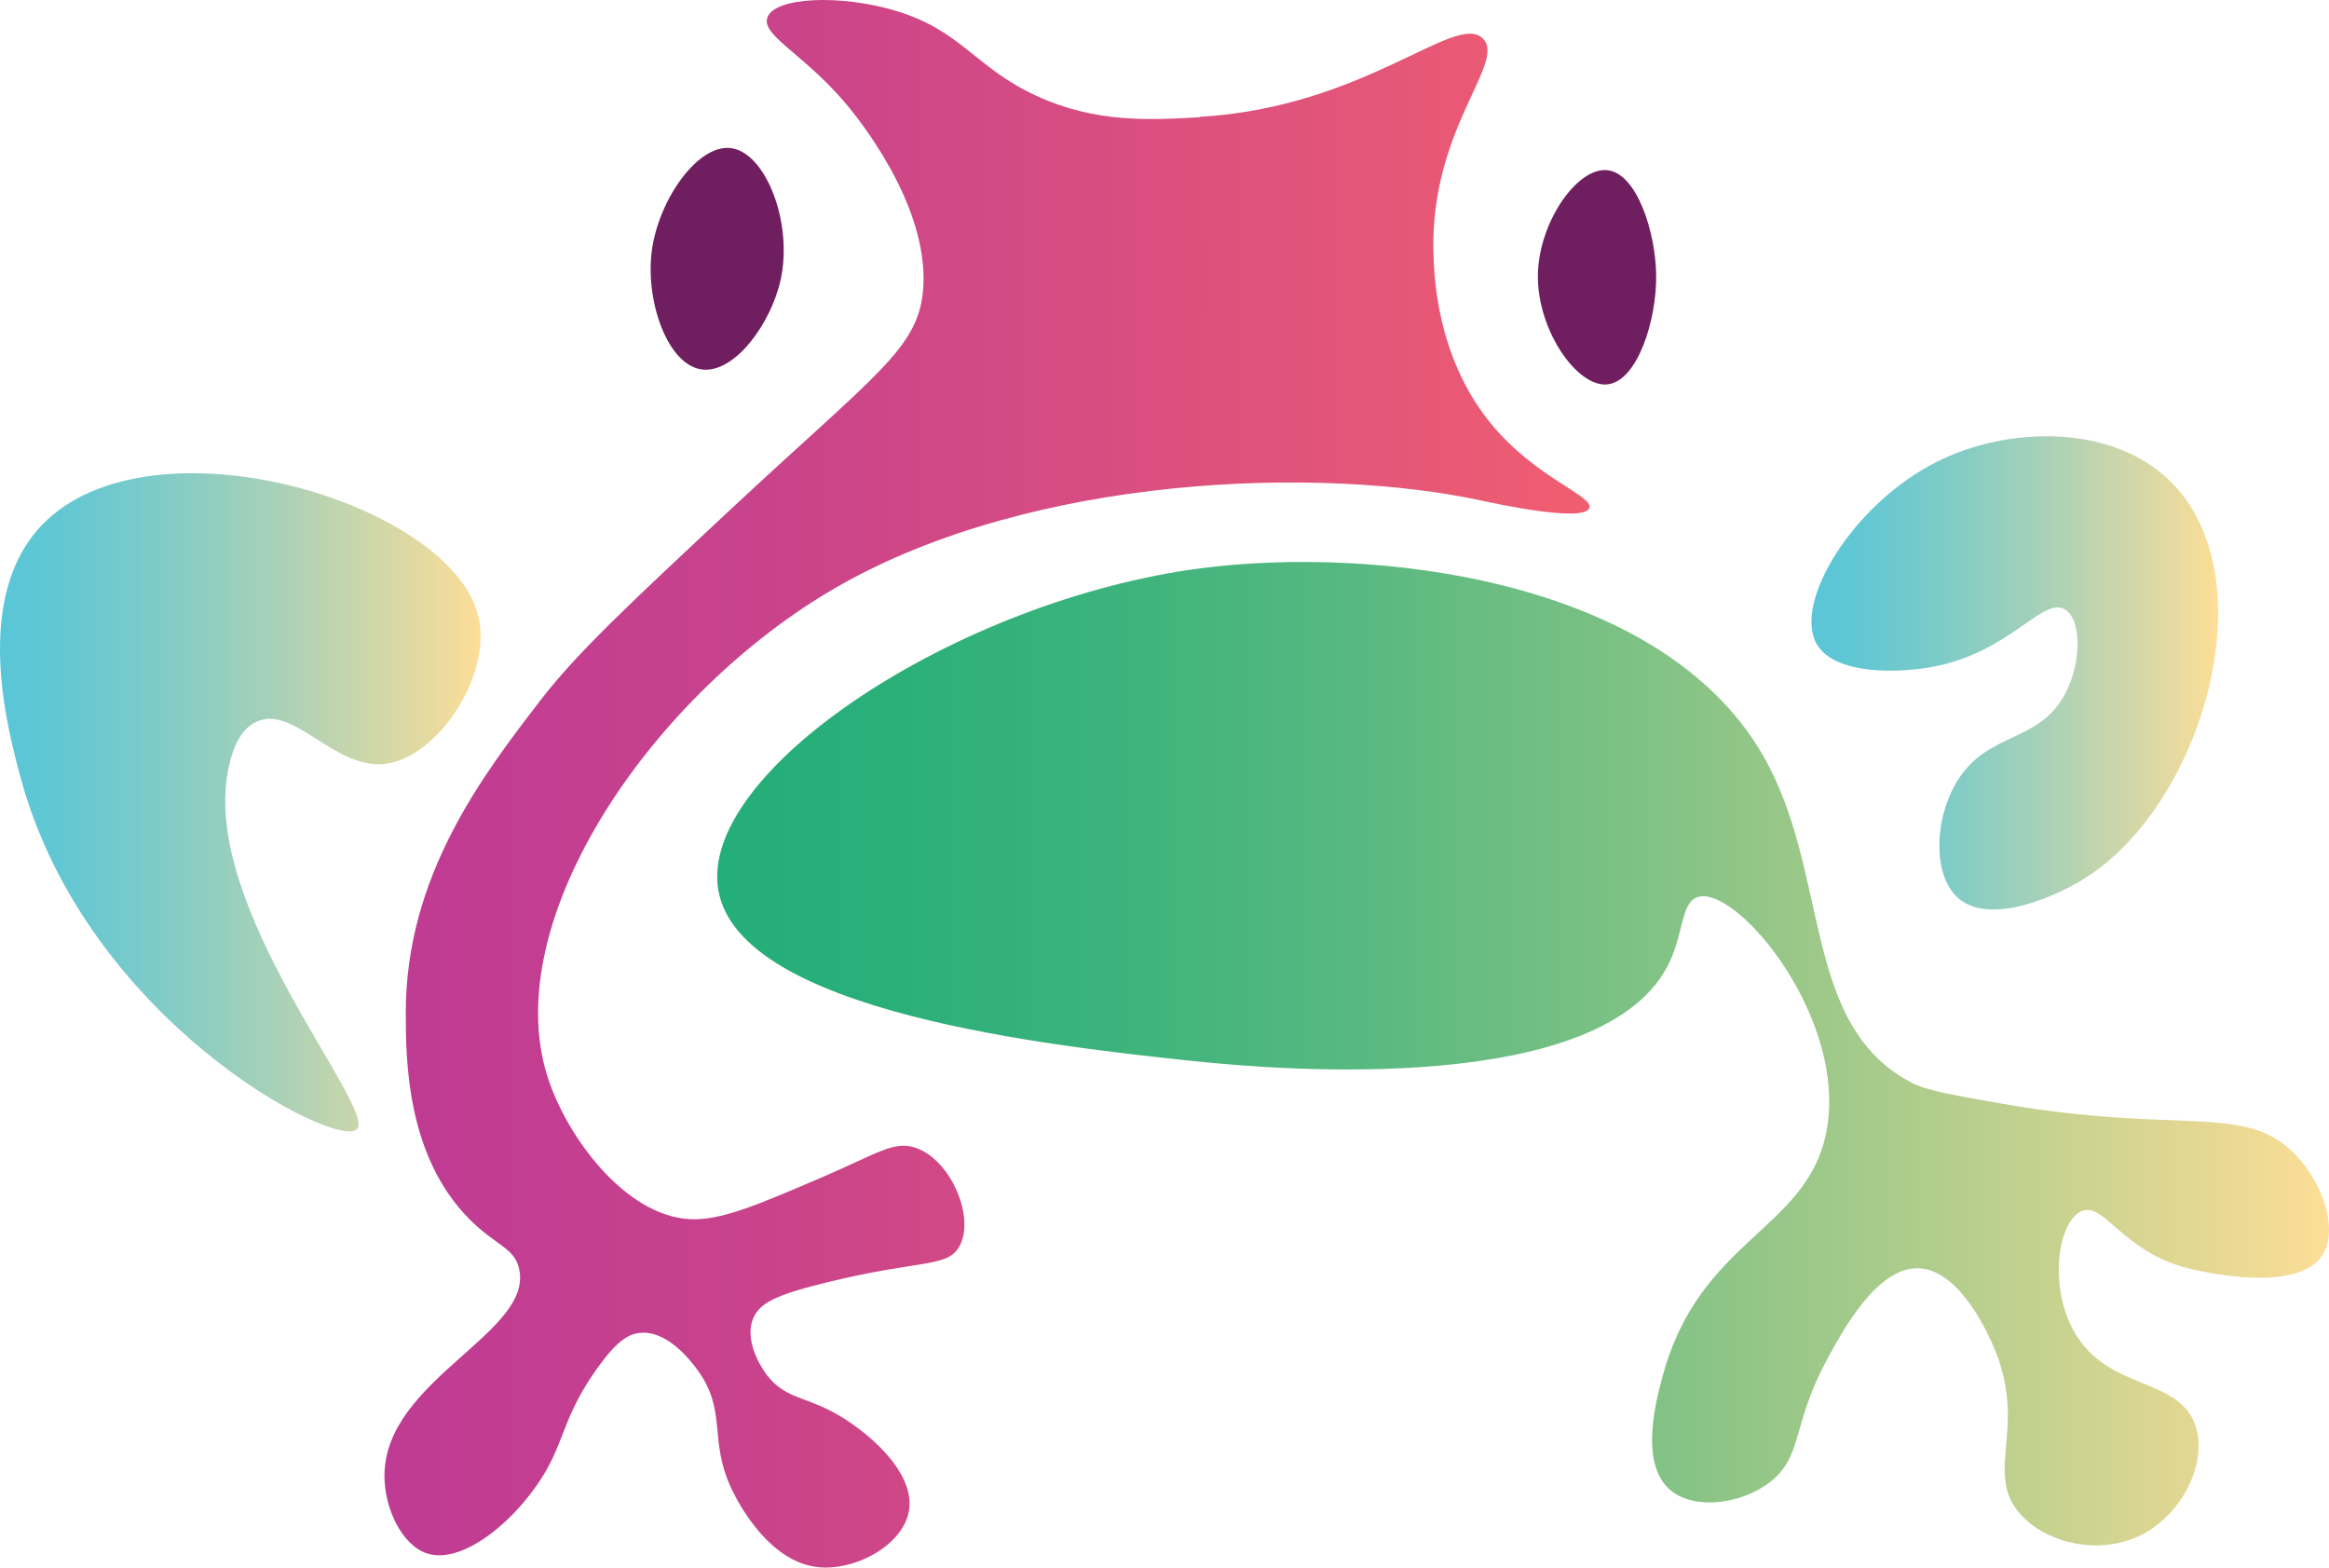 <svg width="315" height="212" viewBox="0 0 315 212" fill="none" xmlns="http://www.w3.org/2000/svg">
<path d="M48.261 152.722C45.413 155.447 11.685 138.041 2.797 105.203C1.034 98.686 -3.786 80.844 5.694 70.984C20.327 55.783 60.995 67.92 64.694 83.34C66.605 91.298 59.233 102.429 52.12 103.301C45.266 104.137 39.767 95.307 34.713 97.596C31.964 98.844 31.175 102.538 30.842 104.246C27.181 122.876 51.109 149.984 48.249 152.722H48.261Z" fill="url(#paint0_linear_38_729)"/>
<path d="M94.925 49.966C90.291 49.358 87.301 40.772 88.141 34.059C89.006 27.119 94.308 19.523 98.805 20.023C103.551 20.56 107.27 30.1 105.589 37.803C104.292 43.777 99.337 50.538 94.925 49.966Z" fill="#6F1E5F"/>
<path d="M217.415 23.02C213.315 22.567 208.172 30.022 208.004 37.037C207.825 44.492 213.243 52.423 217.415 51.982C221.467 51.554 224.116 43.253 223.996 37.037C223.888 31.392 221.419 23.46 217.415 23.02Z" fill="#6F1E5F"/>
<path d="M282.16 118.668C277.765 121.463 269.122 125.072 264.922 121.524C261.259 118.425 261.601 110.393 264.922 105.314C269.085 98.934 275.775 100.453 279.291 93.867C281.562 89.626 281.562 83.782 279.291 82.421C276.349 80.659 272.039 87.937 262.053 90.052C256.925 91.133 248.245 91.291 245.767 87.196C242.385 81.594 250.614 68.094 262.053 62.407C271.368 57.766 284.724 57.377 292.708 64.315C307.138 76.855 298.324 108.352 282.172 118.656L282.16 118.668Z" fill="url(#paint1_linear_38_729)"/>
<path d="M162.255 15.853C155.56 16.233 148.23 16.662 140.204 12.973C131.774 9.087 130.113 4.124 121.036 1.427C113.572 -0.791 104.727 -0.387 103.786 2.383C102.968 4.785 108.624 7.224 114.329 13.928C115.575 15.399 125.642 27.447 124.872 38.931C124.322 47.093 118.617 50.415 98.985 68.737C84.997 81.802 77.997 88.335 73.098 94.708C65.353 104.77 54.847 118.436 54.883 137.016C54.895 143.18 54.92 156.27 63.508 164.898C67.1 168.514 69.58 168.71 70.215 171.627C72.121 180.292 52.086 186.554 52 199.509C51.976 204.044 54.382 208.983 57.754 210.086C62.763 211.741 70.447 205.086 74.051 198.541C76.385 194.312 76.531 191.003 80.758 185.071C83.323 181.493 84.875 180.439 86.512 180.267C90.238 179.85 93.414 184.054 94.184 185.071C98.484 190.771 95.723 194.57 98.973 201.421C99.804 203.161 104.226 211.851 111.434 211.998C116.479 212.096 122.209 208.652 122.942 204.301C123.834 198.958 117.005 193.234 112.399 190.832C108.648 188.883 106.095 188.993 103.774 186.027C103.566 185.77 100.488 181.726 101.856 178.331C102.711 176.21 104.983 175.132 111.446 173.526C124.31 170.327 127.951 171.467 129.661 168.722C132.007 164.947 128.745 156.968 123.907 155.253C120.951 154.199 118.715 155.976 111.446 159.101C102.369 162.998 97.458 165.119 93.231 164.874C84.508 164.371 76.641 153.721 74.063 145.644C67.259 124.355 88.406 93.556 113.364 79.29C139.752 64.215 178.588 62.94 200.59 67.745C201.775 68.002 214.236 70.747 214.969 68.701C215.556 67.046 207.615 64.644 201.543 57.155C194.201 48.098 193.945 36.945 193.871 34.077C193.48 17.311 203.755 8.487 200.578 5.227C196.925 1.489 184.709 14.517 162.23 15.804L162.255 15.853Z" fill="url(#paint2_linear_38_729)"/>
<path d="M161.49 143.511C142.249 141.454 99.911 136.923 97.145 120.325C94.464 104.269 129.531 81.121 162.457 76.848C185.799 73.819 224.416 78.166 238.332 101.967C247.659 117.924 243.461 138.499 258.504 146.404C260.572 147.488 264.049 148.091 270.989 149.298C294.844 153.447 303.559 149.138 310.364 156.058C314.183 159.949 316.227 166.179 314.208 169.59C310.915 175.106 297.635 171.941 295.958 171.523C287.06 169.306 284.575 162.485 281.552 163.79C278.32 165.182 277.023 174.047 280.597 180.216C285.187 188.133 294.673 186.2 296.925 192.775C298.565 197.589 295.432 204.288 290.205 207.267C284.195 210.69 276.337 208.683 272.922 204.374C268.651 198.993 273.902 193.329 270.046 183.122C269.716 182.26 265.615 171.72 259.483 171.523C253.828 171.35 249.177 180.031 246.998 184.082C242.298 192.836 243.865 197.06 239.312 200.507C235.419 203.45 229.091 204.275 225.86 201.468C221.686 197.848 223.999 189.315 224.905 186.015C229.936 167.496 244.33 166.45 246.998 153.164C250.046 137.97 235.089 119.858 229.715 121.286C227.39 121.901 227.733 125.952 225.872 129.979C217.414 148.362 173.142 144.742 161.527 143.511H161.49Z" fill="url(#paint3_linear_38_729)"/>
<defs>
<linearGradient id="paint0_linear_38_729" x1="-0.001" y1="108.498" x2="65.002" y2="108.498" gradientUnits="userSpaceOnUse">
<stop stop-color="#59C6D7"/>
<stop offset="0.12" stop-color="#62C7D3"/>
<stop offset="0.32" stop-color="#7DCBC8"/>
<stop offset="0.58" stop-color="#A9D1B7"/>
<stop offset="0.89" stop-color="#E5DAA0"/>
<stop offset="1" stop-color="#FDDE97"/>
</linearGradient>
<linearGradient id="paint1_linear_38_729" x1="244.986" y1="91.012" x2="299.984" y2="91.012" gradientUnits="userSpaceOnUse">
<stop stop-color="#59C6D7"/>
<stop offset="0.12" stop-color="#62C7D3"/>
<stop offset="0.32" stop-color="#7DCBC8"/>
<stop offset="0.58" stop-color="#A9D1B7"/>
<stop offset="0.89" stop-color="#E5DAA0"/>
<stop offset="1" stop-color="#FDDE97"/>
</linearGradient>
<linearGradient id="paint2_linear_38_729" x1="52.012" y1="106.02" x2="215.006" y2="106.02" gradientUnits="userSpaceOnUse">
<stop stop-color="#BF3B94"/>
<stop offset="0.3" stop-color="#C8428C"/>
<stop offset="0.8" stop-color="#E35579"/>
<stop offset="1" stop-color="#F05E71"/>
</linearGradient>
<linearGradient id="paint3_linear_38_729" x1="97.01" y1="142.501" x2="314.991" y2="142.501" gradientUnits="userSpaceOnUse">
<stop stop-color="#24AE79"/>
<stop offset="0.1" stop-color="#2AAF79"/>
<stop offset="0.24" stop-color="#3BB37C"/>
<stop offset="0.4" stop-color="#58B980"/>
<stop offset="0.58" stop-color="#81C285"/>
<stop offset="0.77" stop-color="#B5CE8D"/>
<stop offset="0.97" stop-color="#F3DB95"/>
<stop offset="1" stop-color="#FDDE97"/>
</linearGradient>
</defs>
</svg>
